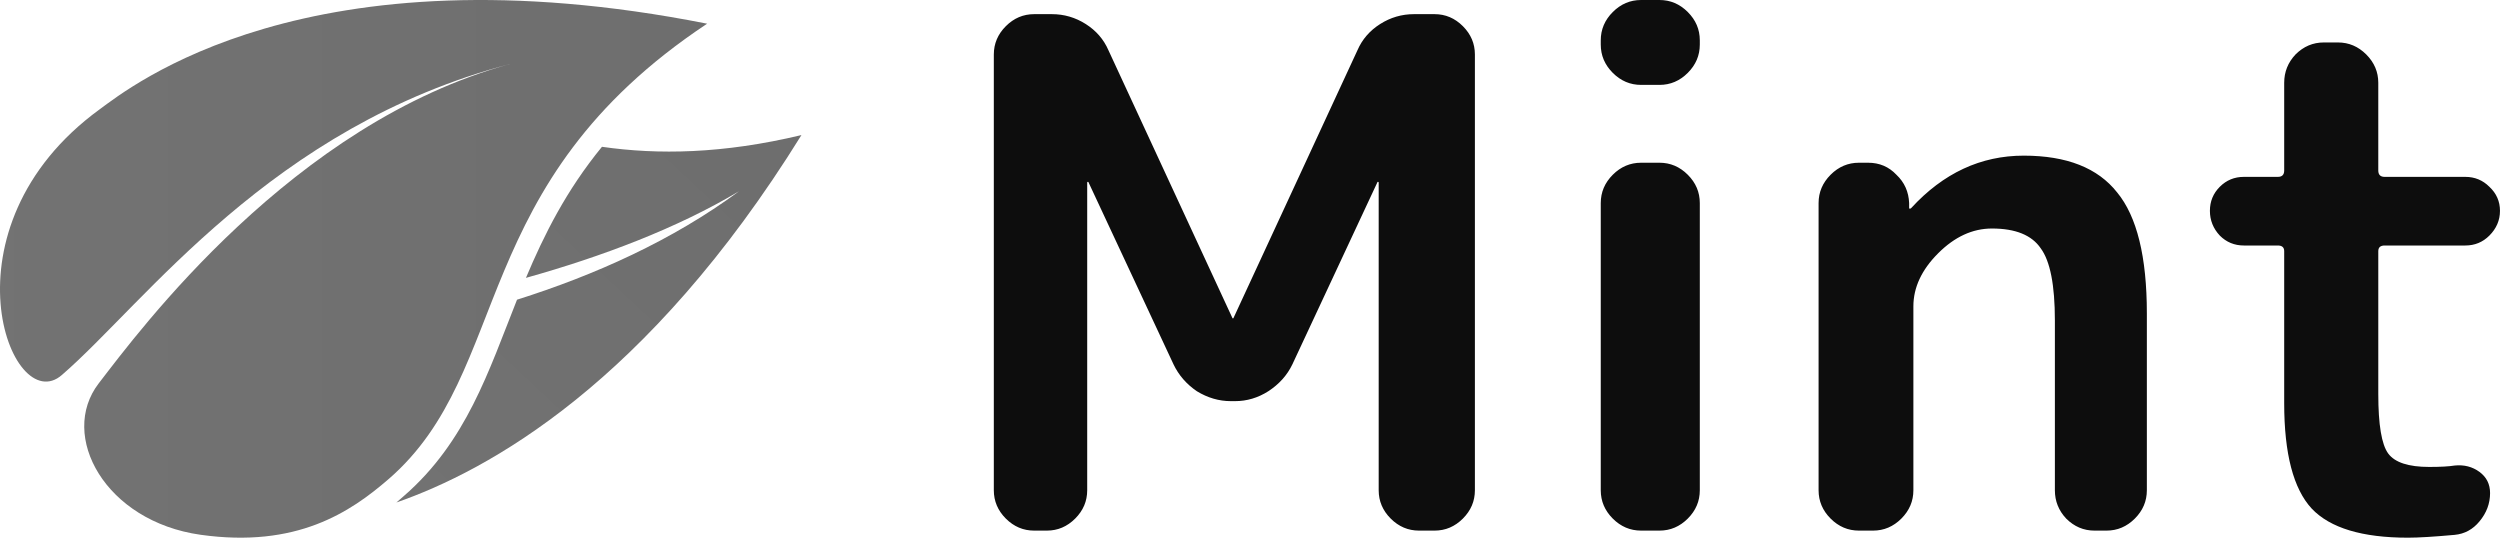 <?xml version="1.0" encoding="UTF-8"?>
<svg width="512px" height="111px" viewBox="0 0 512 111" version="1.1" xmlns="http://www.w3.org/2000/svg" xmlns:xlink="http://www.w3.org/1999/xlink" preserveAspectRatio="xMidYMid">
    <title>Mint</title>
    <defs>
        <linearGradient x1="-63.298%" y1="87.26%" x2="55.731%" y2="-28.569%" id="Mint-linearGradient-1">
            <stop stop-color="rgb(115,115,115)" offset="0%"></stop>
            <stop stop-color="rgb(110,110,110)" offset="100%"></stop>
        </linearGradient>
        <linearGradient x1="-1.28121113e-05%" y1="50%" x2="100%" y2="50%" id="Mint-linearGradient-2">
            <stop stop-color="rgb(115,115,115)" offset="0%"></stop>
            <stop stop-color="rgb(110,110,110)" offset="100%"></stop>
        </linearGradient>
    </defs>
    <g>
				<path d="M164.138,27.662 C148.014,31.52 134.756,31.712 123.282,30.064 C115.942,39.033 111.452,48.046 107.712,56.908 C123.322,52.536 138.675,46.742 151.351,39.167 C137.663,49.264 121.836,56.336 105.887,61.376 C100.055,76.032 95.534,90.45 82.681,101.609 L81.178,102.912 C99.897,96.392 132.55,78.609 164.138,27.662 L164.138,27.662 Z" fill="url(#Mint-linearGradient-1)"></path>
				<path d="M20.39,22.402 C-12.949,46.715 2.233,85.961 12.683,76.788 C29.763,62.013 55.415,25.995 104.55,13.077 C59.948,25.21 28.487,67.794 20.226,78.502 C11.966,89.21 21.533,106.79 41.113,109.528 C60.694,112.266 71.685,104.972 79.619,98.084 L79.622,98.085 C105.302,75.789 95.259,37.73 144.822,4.852 C62.843,-11.362 26.589,17.882 20.39,22.403 L20.39,22.402 Z" fill="url(#Mint-linearGradient-2)"></path>
				<path d="M211.792,108.669 C209.57,108.669 207.639,107.848 205.996,106.207 C204.355,104.564 203.534,102.632 203.534,100.41 L203.534,11.157 C203.534,8.935 204.355,7.003 205.996,5.361 C207.638,3.719 209.57,2.898 211.792,2.898 L215.414,2.898 C217.926,2.898 220.244,3.575 222.369,4.927 C224.494,6.279 226.04,8.066 227.006,10.287 L252.362,65.056 C252.362,65.153 252.41,65.201 252.507,65.201 C252.603,65.201 252.652,65.153 252.652,65.056 L278.008,10.287 C278.974,8.066 280.519,6.279 282.645,4.927 C284.77,3.574 287.088,2.898 289.599,2.898 L293.801,2.898 C296.023,2.898 297.955,3.719 299.597,5.36 C301.239,7.003 302.059,8.935 302.059,11.157 L302.059,100.41 C302.059,102.632 301.239,104.564 299.597,106.206 C297.955,107.848 296.023,108.669 293.801,108.669 L290.613,108.669 C288.392,108.669 286.46,107.848 284.818,106.207 C283.176,104.564 282.355,102.632 282.355,100.41 L282.355,37.383 C282.355,37.286 282.306,37.237 282.209,37.237 C282.113,37.237 282.065,37.286 282.065,37.382 L264.678,74.619 C263.615,76.841 261.973,78.677 259.751,80.125 C257.626,81.478 255.356,82.154 252.941,82.154 L252.072,82.154 C249.657,82.154 247.339,81.478 245.118,80.125 C242.992,78.677 241.398,76.841 240.336,74.619 L222.949,37.382 C222.949,37.286 222.9,37.237 222.804,37.237 C222.707,37.237 222.659,37.286 222.659,37.382 L222.659,100.41 C222.659,102.632 221.838,104.564 220.196,106.206 C218.554,107.848 216.622,108.669 214.4,108.669 L211.792,108.669 Z M336.094,108.669 C333.872,108.669 331.94,107.848 330.298,106.207 C328.656,104.564 327.835,102.632 327.835,100.41 L327.835,41.584 C327.835,39.362 328.656,37.431 330.298,35.788 C331.94,34.147 333.872,33.326 336.094,33.326 L339.861,33.326 C342.083,33.326 344.015,34.147 345.657,35.788 C347.299,37.43 348.12,39.362 348.12,41.584 L348.12,100.41 C348.12,102.632 347.299,104.564 345.657,106.206 C344.015,107.848 342.083,108.669 339.861,108.669 L336.094,108.669 Z M336.094,17.387 C333.872,17.387 331.94,16.566 330.298,14.924 C328.656,13.282 327.835,11.35 327.835,9.128 L327.835,8.259 C327.835,6.037 328.656,4.106 330.298,2.463 C331.94,0.821 333.872,0 336.094,0 L339.861,0 C342.083,0 344.015,0.821 345.657,2.463 C347.299,4.105 348.12,6.037 348.12,8.259 L348.12,9.128 C348.12,11.35 347.299,13.282 345.657,14.924 C344.015,16.566 342.083,17.387 339.861,17.387 L336.094,17.387 Z M380.705,108.669 C378.483,108.669 376.551,107.848 374.909,106.207 C373.267,104.564 372.446,102.632 372.446,100.41 L372.446,41.584 C372.446,39.362 373.267,37.431 374.909,35.788 C376.551,34.147 378.483,33.326 380.705,33.326 L382.589,33.326 C384.907,33.326 386.838,34.147 388.384,35.788 C390.026,37.334 390.895,39.266 390.992,41.584 L390.992,42.598 C390.992,42.695 391.04,42.743 391.137,42.743 C391.234,42.743 391.33,42.695 391.427,42.598 C397.995,35.45 405.674,31.876 414.465,31.876 C423.255,31.876 429.63,34.388 433.591,39.411 C437.647,44.337 439.676,52.596 439.676,64.188 L439.676,100.41 C439.676,102.632 438.855,104.564 437.213,106.206 C435.571,107.848 433.639,108.669 431.417,108.669 L428.954,108.669 C426.732,108.669 424.8,107.848 423.158,106.207 C421.613,104.564 420.84,102.632 420.84,100.41 L420.84,65.636 C420.84,58.392 419.874,53.465 417.942,50.857 C416.106,48.153 412.774,46.8 407.944,46.8 C403.984,46.8 400.314,48.491 396.933,51.872 C393.552,55.252 391.861,58.875 391.861,62.739 L391.861,100.41 C391.861,102.632 391.04,104.564 389.398,106.206 C387.756,107.848 385.824,108.669 383.602,108.669 L380.705,108.669 Z M459.544,50.278 C457.613,50.278 455.97,49.602 454.618,48.249 C453.265,46.8 452.589,45.11 452.589,43.178 C452.589,41.246 453.265,39.604 454.618,38.252 C455.97,36.899 457.613,36.223 459.544,36.223 L466.499,36.223 C467.368,36.223 467.803,35.788 467.803,34.919 L467.803,16.953 C467.803,14.731 468.576,12.799 470.121,11.157 C471.763,9.515 473.695,8.694 475.917,8.694 L478.815,8.694 C481.037,8.694 482.968,9.515 484.611,11.157 C486.252,12.798 487.073,14.73 487.073,16.952 L487.073,34.919 C487.073,35.788 487.508,36.223 488.378,36.223 L504.896,36.223 C506.828,36.223 508.47,36.899 509.822,38.252 C511.271,39.604 511.995,41.246 511.995,43.178 C511.995,45.11 511.271,46.8 509.822,48.25 C508.469,49.602 506.827,50.278 504.896,50.278 L488.378,50.278 C487.509,50.278 487.074,50.664 487.074,51.437 L487.074,80.705 C487.074,86.984 487.75,91.04 489.103,92.876 C490.455,94.711 493.256,95.629 497.506,95.629 C499.824,95.629 501.563,95.532 502.722,95.339 C504.654,95.146 506.344,95.581 507.794,96.643 C509.242,97.706 509.967,99.154 509.967,100.99 C509.967,103.115 509.242,105.047 507.794,106.786 C506.441,108.428 504.751,109.345 502.722,109.539 C498.472,109.925 495.285,110.118 493.159,110.118 C483.79,110.118 477.221,108.138 473.454,104.178 C469.687,100.121 467.803,92.924 467.803,82.589 L467.803,51.437 C467.803,50.664 467.369,50.278 466.499,50.278 L459.544,50.278 Z" fill="rgb(13,13,13)"></path>
		</g>
</svg>
